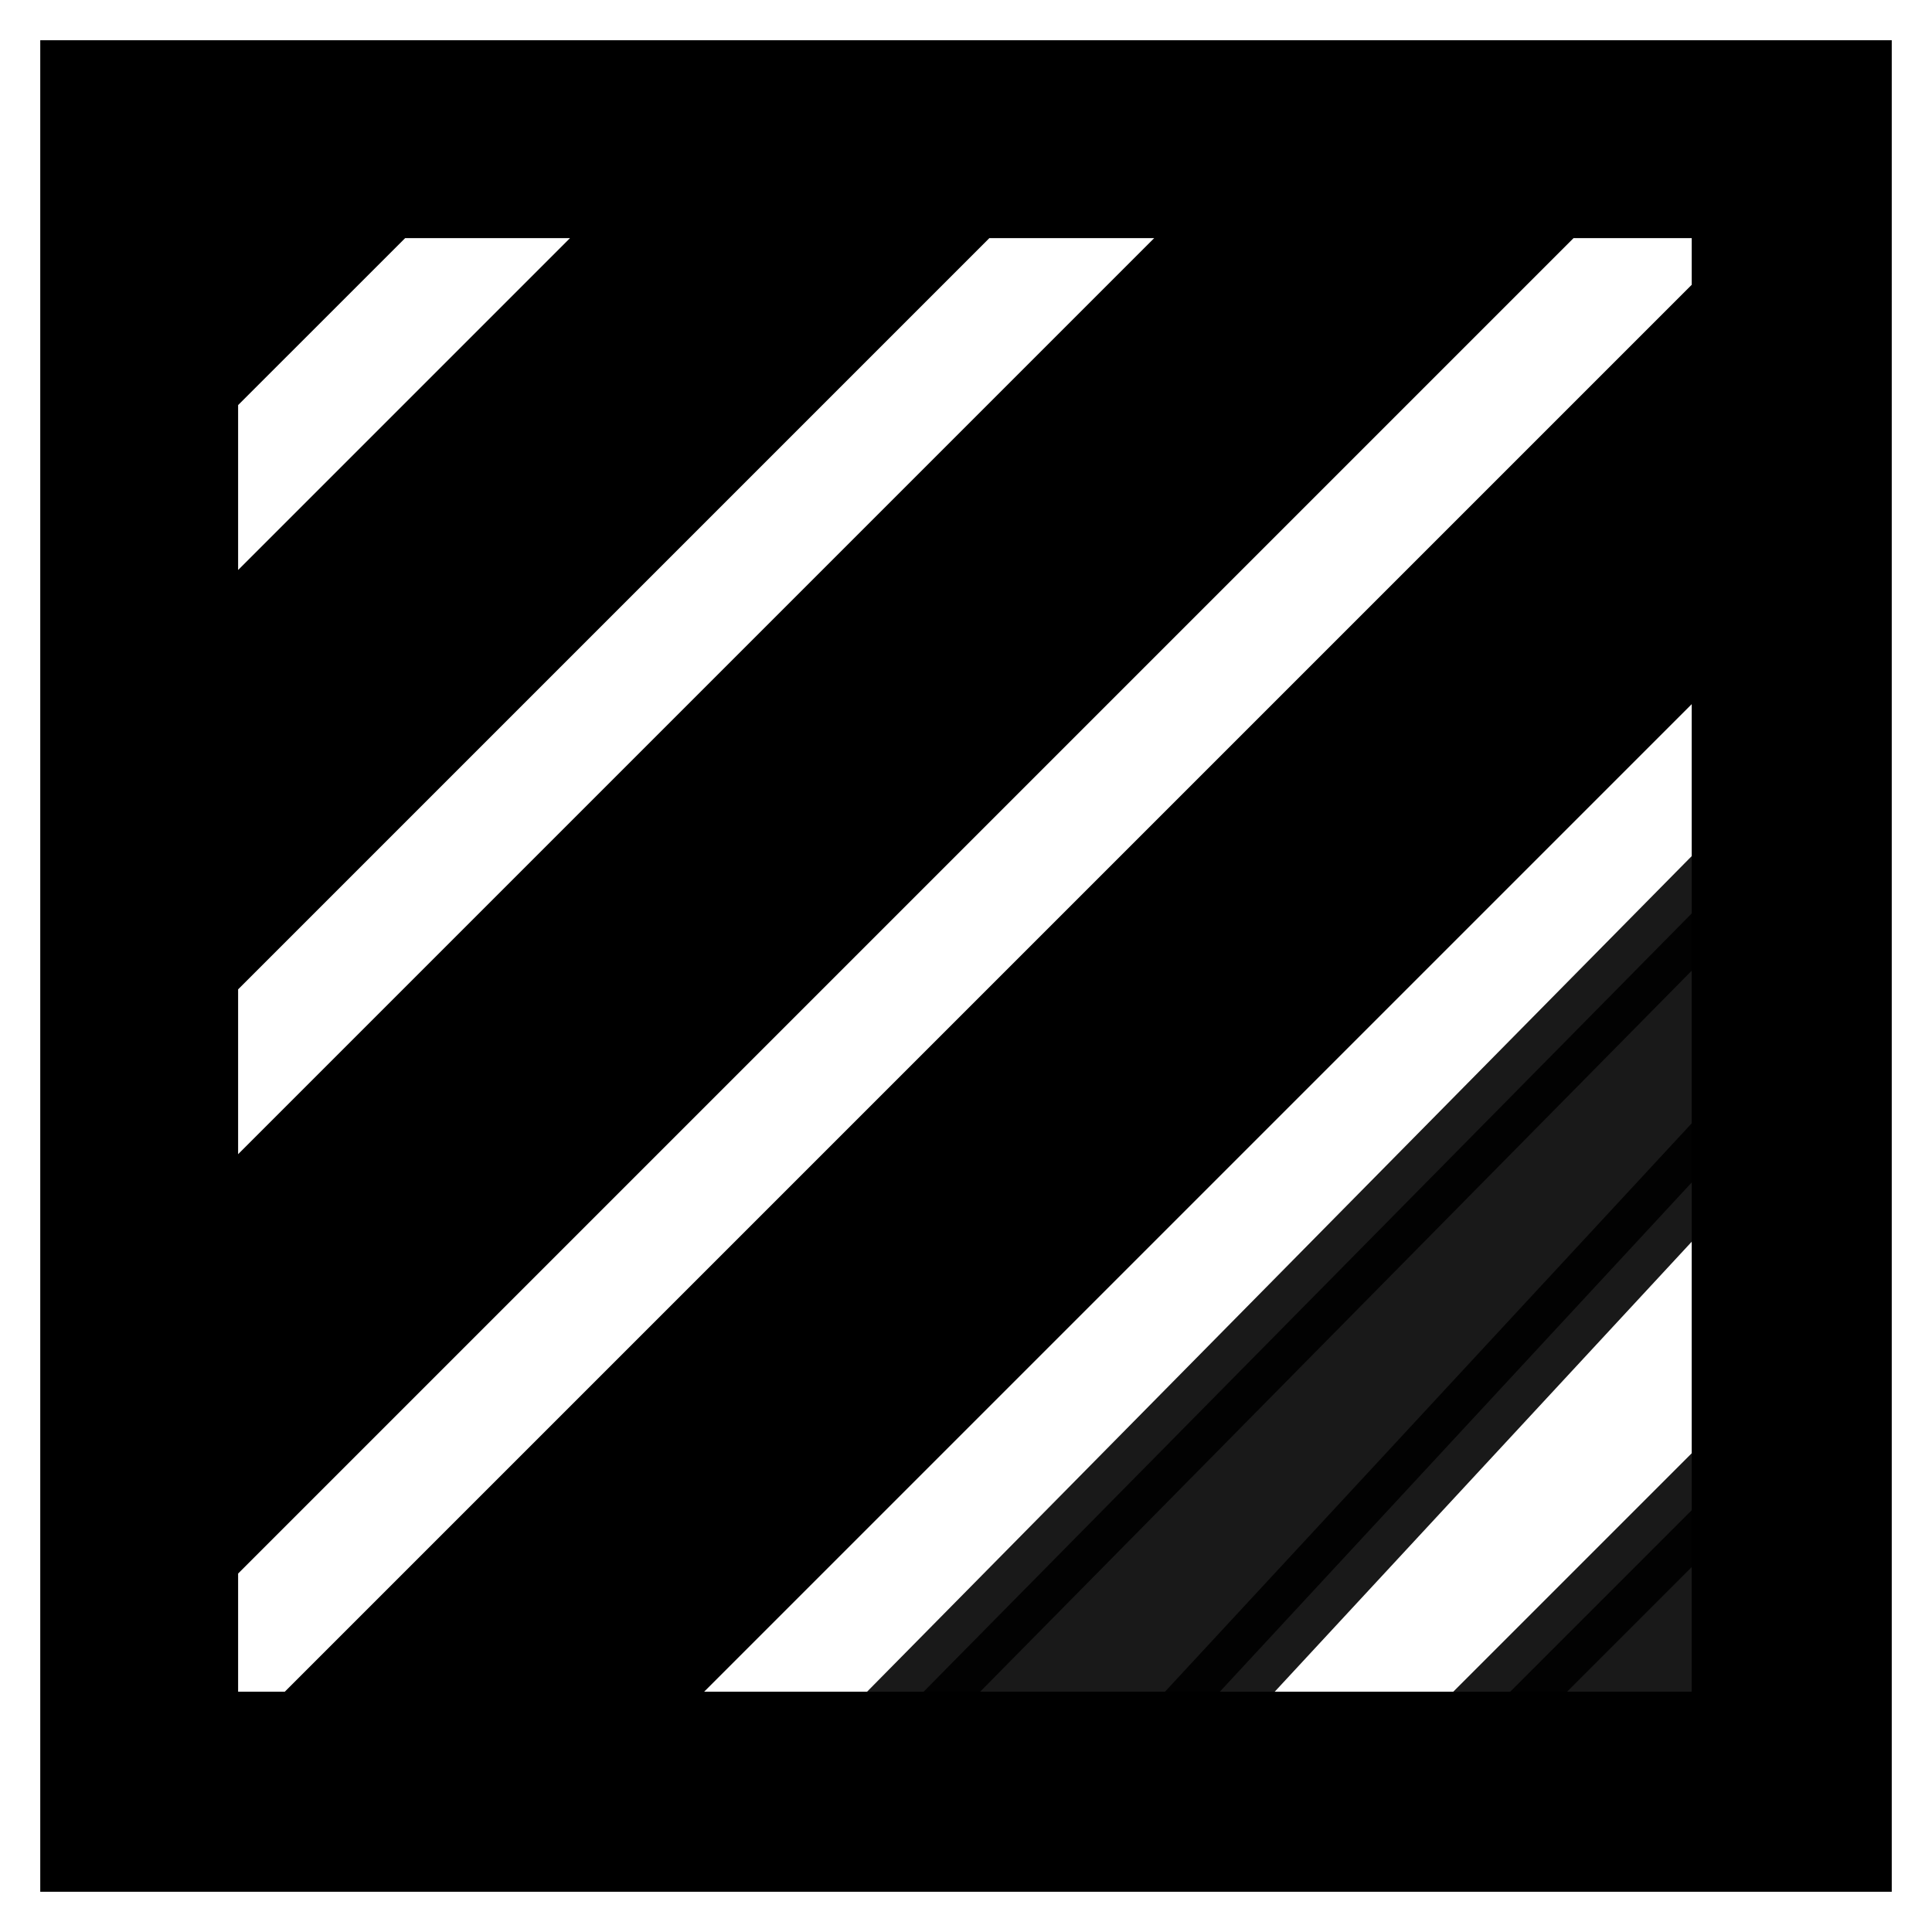 <svg xmlns="http://www.w3.org/2000/svg" xmlns:xlink="http://www.w3.org/1999/xlink" width="24" height="24"
           viewBox="0 0 24 24">
<defs>
  <style>.a{fill:#a0a8b5;}.b{clip-path:url(#a);}.c,.d{}.d{opacity:0.9;}</style>
  <clipPath id="a">
    <rect class="a" width="24" height="24"/>
  </clipPath>
</defs>
<g class="b" stroke="currentColor">
  <path class="c"
        d="M134,123.55V134H112V112h22Zm-1.485-5.01L118.54,132.515h13.975Zm-19.057-2.715v3.463l5.83-5.83h-3.462Zm0,7.258v3.462l13.087-13.087h-3.462Zm16.882-9.625L113.458,130.34v2.175h1.287l17.77-17.77v-1.287Z"
        transform="translate(-111 -111)"/>
  <path class="d" d="M4225.279,3196.676l3.256-3.256v3.256Zm-7.28,0L4228.535,3186v3.31l-6.826,7.366Z"
        transform="translate(-4207.02 -3175.16)"/>
</g>
</svg>
